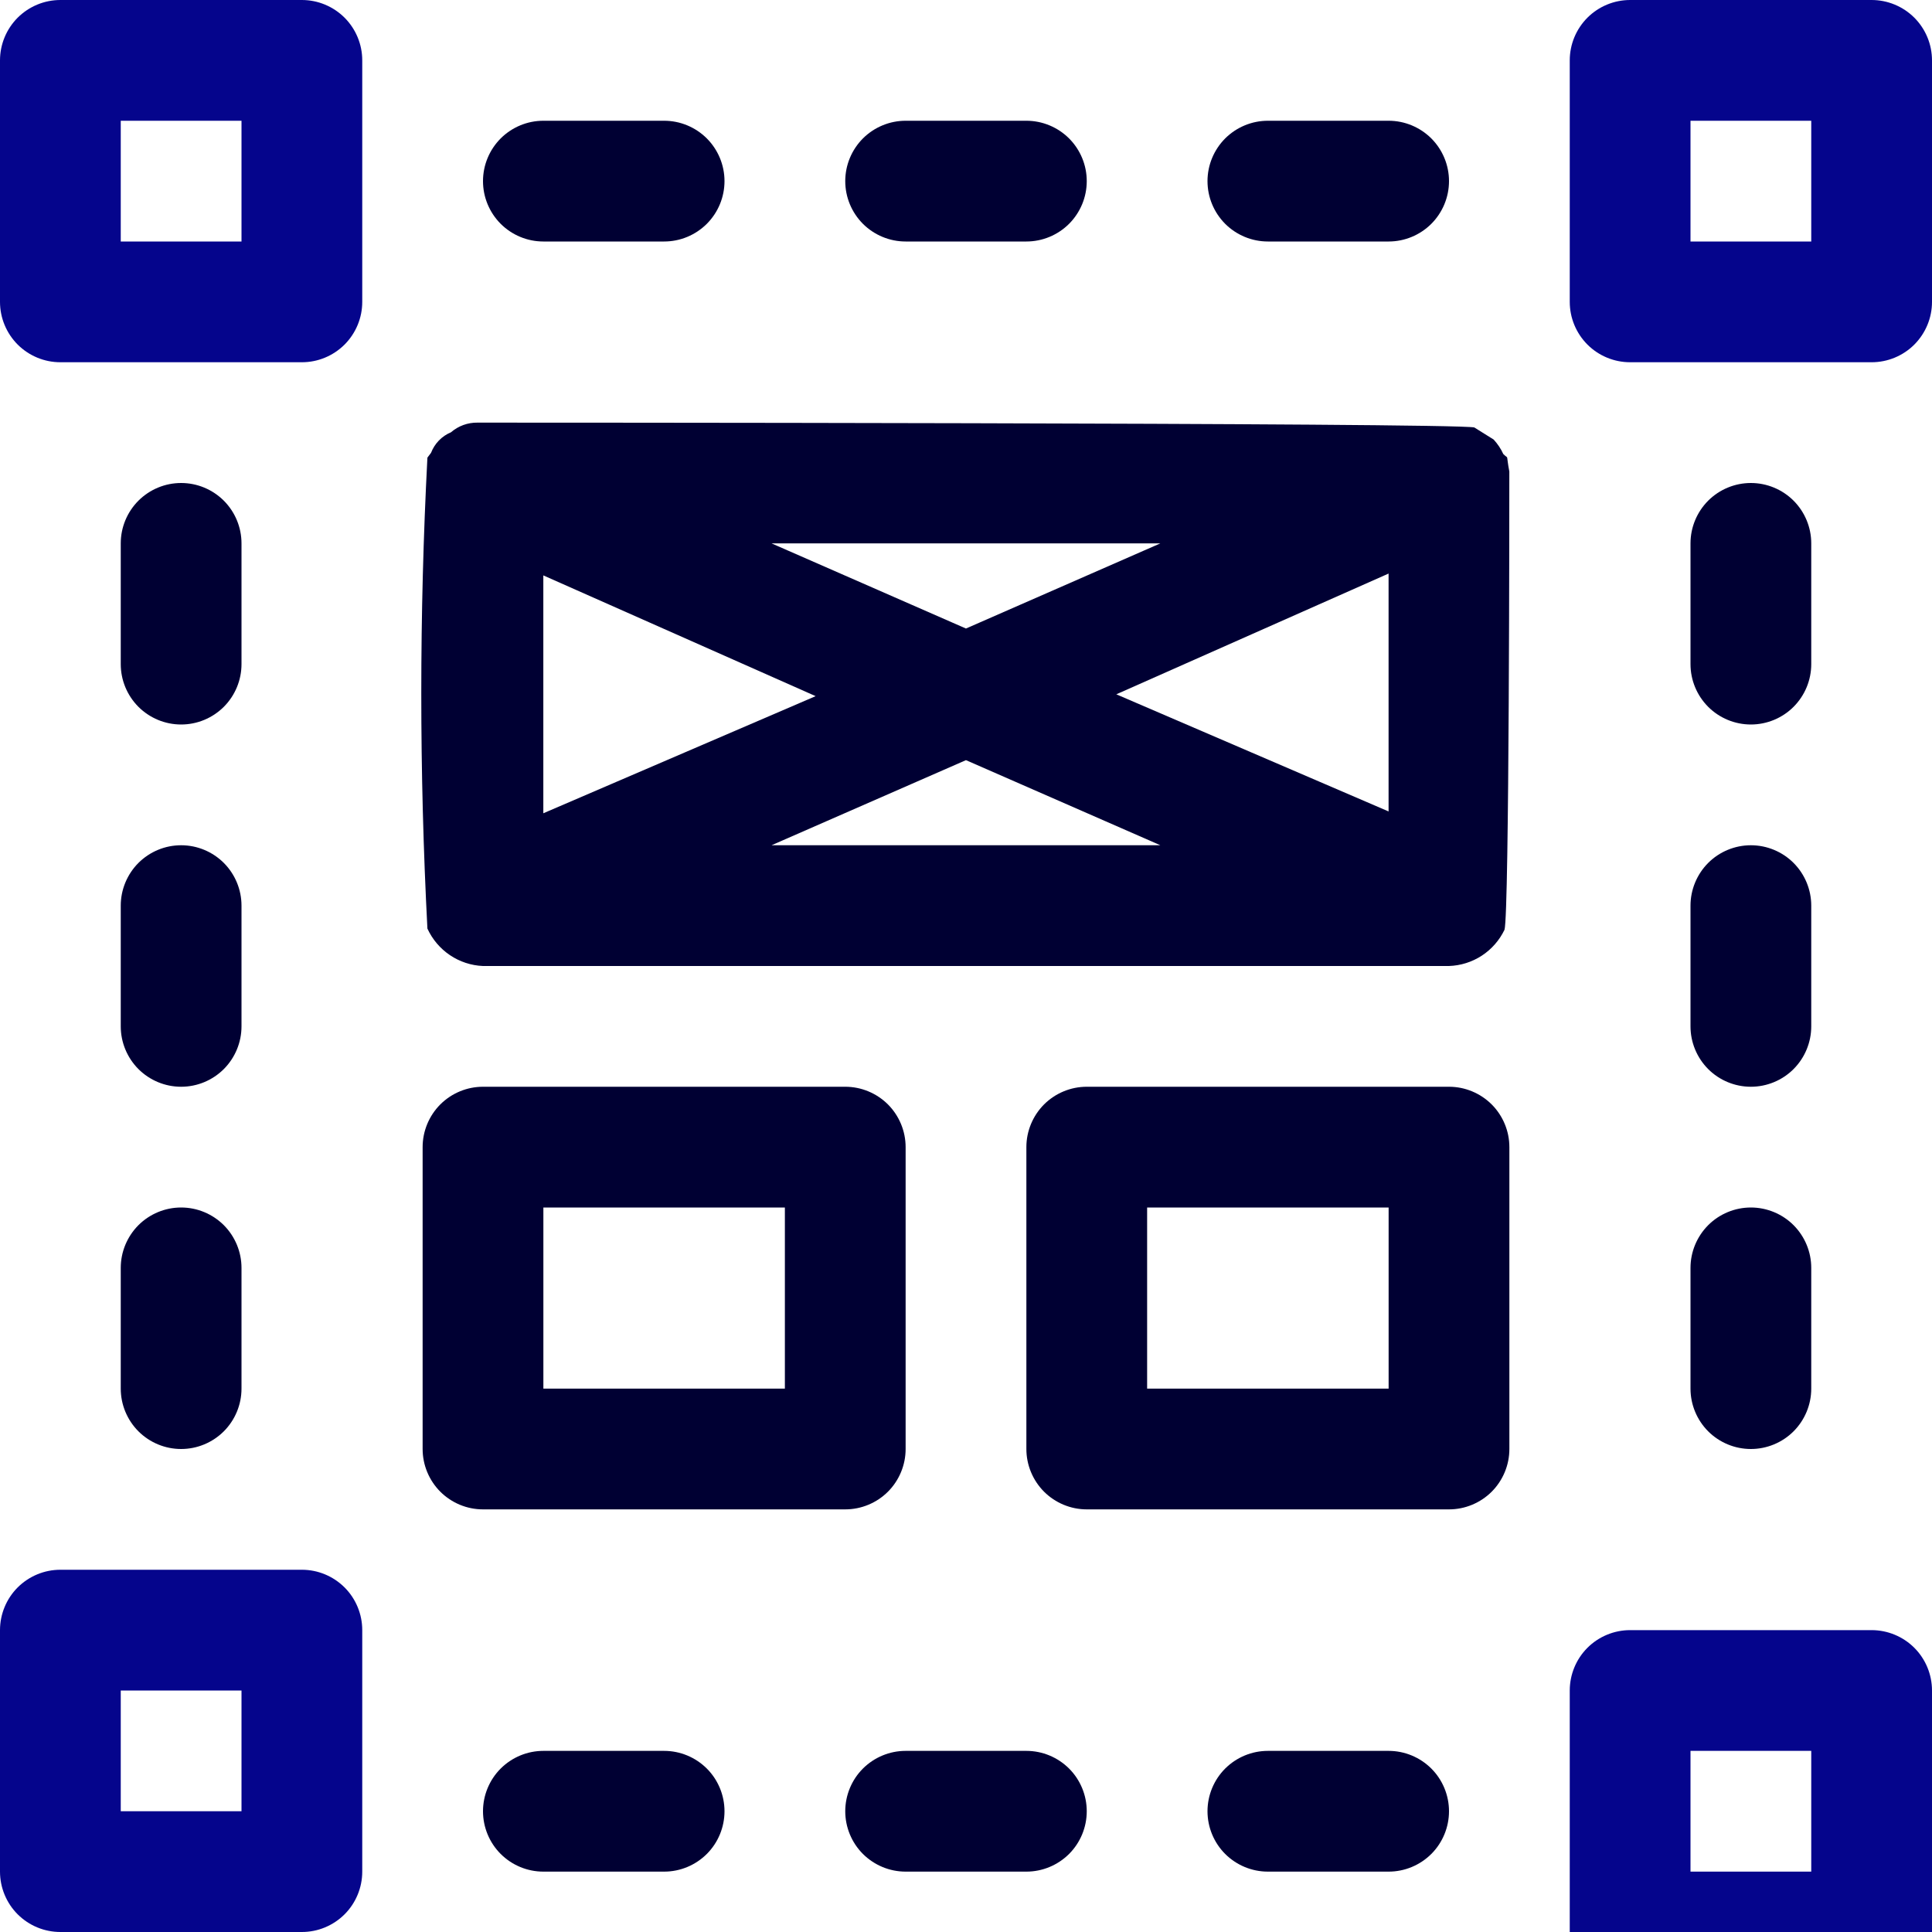<svg width="40" height="40" viewBox="0 0 40 40" fill="none" xmlns="http://www.w3.org/2000/svg">
<rect x="0" y="0" width="40" height="40" fill="#808080" stroke="none"/>
<g clip-path="url(#clip0_5284_29395)">
<rect width="40" height="40" fill="white"/>
<path d="M6.25 7.5H1.25C0.918 7.5 0.601 7.368 0.366 7.134C0.132 6.899 0 6.582 0 6.25V1.25C0 0.918 0.132 0.601 0.366 0.366C0.601 0.132 0.918 0 1.25 0L6.25 0C6.582 0 6.899 0.132 7.134 0.366C7.368 0.601 7.5 0.918 7.5 1.25V6.25C7.5 6.582 7.368 6.899 7.134 7.134C6.899 7.368 6.582 7.5 6.25 7.5ZM2.5 5H5V2.5H2.5V5Z" fill="#05058C"/>
<path d="M38.75 7.5H33.75C33.419 7.5 33.1 7.368 32.866 7.134C32.632 6.899 32.5 6.582 32.5 6.25V1.25C32.5 0.918 32.632 0.601 32.866 0.366C33.1 0.132 33.419 0 33.75 0L38.75 0C39.081 0 39.4 0.132 39.634 0.366C39.868 0.601 40 0.918 40 1.25V6.25C40 6.582 39.868 6.899 39.634 7.134C39.4 7.368 39.081 7.5 38.75 7.5ZM35 5H37.5V2.5H35V5Z" fill="#05058C"/>
<path d="M13.75 5H11.25C10.918 5 10.601 4.868 10.366 4.634C10.132 4.399 10 4.082 10 3.75C10 3.418 10.132 3.101 10.366 2.866C10.601 2.632 10.918 2.5 11.25 2.5H13.75C14.082 2.5 14.399 2.632 14.634 2.866C14.868 3.101 15 3.418 15 3.75C15 4.082 14.868 4.399 14.634 4.634C14.399 4.868 14.082 5 13.75 5Z" fill="#000033"/>
<path d="M28.75 5H26.25C25.919 5 25.601 4.868 25.366 4.634C25.132 4.399 25 4.082 25 3.75C25 3.418 25.132 3.101 25.366 2.866C25.601 2.632 25.919 2.5 26.25 2.5H28.75C29.081 2.5 29.399 2.632 29.634 2.866C29.868 3.101 30 3.418 30 3.75C30 4.082 29.868 4.399 29.634 4.634C29.399 4.868 29.081 5 28.75 5Z" fill="#000033"/>
<path d="M21.25 5H18.75C18.419 5 18.101 4.868 17.866 4.634C17.632 4.399 17.5 4.082 17.5 3.75C17.5 3.418 17.632 3.101 17.866 2.866C18.101 2.632 18.419 2.5 18.75 2.5H21.25C21.581 2.5 21.899 2.632 22.134 2.866C22.368 3.101 22.5 3.418 22.5 3.75C22.5 4.082 22.368 4.399 22.134 4.634C21.899 4.868 21.581 5 21.25 5Z" fill="#000033"/>
<path d="M38.75 41.25H33.75C33.419 41.25 33.1 41.118 32.866 40.884C32.632 40.65 32.5 40.331 32.5 40V35C32.5 34.669 32.632 34.35 32.866 34.116C33.1 33.882 33.419 33.75 33.75 33.75H38.75C39.081 33.75 39.4 33.882 39.634 34.116C39.868 34.35 40 34.669 40 35V40C40 40.331 39.868 40.65 39.634 40.884C39.4 41.118 39.081 41.25 38.75 41.25ZM35 38.75H37.5V36.25H35V38.75Z" fill="#05058C"/>
<path d="M13.75 38.75H11.25C10.918 38.75 10.601 38.618 10.366 38.384C10.132 38.15 10 37.831 10 37.5C10 37.169 10.132 36.85 10.366 36.616C10.601 36.382 10.918 36.25 11.25 36.25H13.75C14.082 36.25 14.399 36.382 14.634 36.616C14.868 36.85 15 37.169 15 37.5C15 37.831 14.868 38.15 14.634 38.384C14.399 38.618 14.082 38.75 13.75 38.75Z" fill="#000033"/>
<path d="M28.75 38.75H26.25C25.919 38.75 25.601 38.618 25.366 38.384C25.132 38.15 25 37.831 25 37.5C25 37.169 25.132 36.85 25.366 36.616C25.601 36.382 25.919 36.25 26.25 36.25H28.75C29.081 36.25 29.399 36.382 29.634 36.616C29.868 36.85 30 37.169 30 37.5C30 37.831 29.868 38.15 29.634 38.384C29.399 38.618 29.081 38.75 28.75 38.75Z" fill="#000033"/>
<path d="M21.25 38.75H18.75C18.419 38.75 18.101 38.618 17.866 38.384C17.632 38.15 17.5 37.831 17.5 37.5C17.5 37.169 17.632 36.85 17.866 36.616C18.101 36.382 18.419 36.25 18.75 36.25H21.25C21.581 36.25 21.899 36.382 22.134 36.616C22.368 36.85 22.5 37.169 22.5 37.5C22.5 37.831 22.368 38.15 22.134 38.384C21.899 38.618 21.581 38.75 21.25 38.75Z" fill="#000033"/>
<path d="M6.25 40H1.25C0.918 40 0.601 39.868 0.366 39.634C0.132 39.4 0 39.081 0 38.75V33.75C0 33.419 0.132 33.1 0.366 32.866C0.601 32.632 0.918 32.5 1.25 32.5H6.25C6.582 32.5 6.899 32.632 7.134 32.866C7.368 33.1 7.5 33.419 7.5 33.75V38.75C7.5 39.081 7.368 39.4 7.134 39.634C6.899 39.868 6.582 40 6.25 40ZM2.5 37.5H5V35H2.5V37.5Z" fill="#05058C"/>
<path d="M3.75 30C3.418 30 3.101 29.868 2.866 29.634C2.632 29.399 2.5 29.081 2.5 28.75V26.25C2.5 25.919 2.632 25.601 2.866 25.366C3.101 25.132 3.418 25 3.75 25C4.082 25 4.399 25.132 4.634 25.366C4.868 25.601 5 25.919 5 26.25V28.75C5 29.081 4.868 29.399 4.634 29.634C4.399 29.868 4.082 30 3.75 30Z" fill="#000033"/>
<path d="M3.75 15C3.418 15 3.101 14.868 2.866 14.634C2.632 14.399 2.5 14.082 2.5 13.75V11.25C2.5 10.918 2.632 10.601 2.866 10.366C3.101 10.132 3.418 10 3.75 10C4.082 10 4.399 10.132 4.634 10.366C4.868 10.601 5 10.918 5 11.25V13.75C5 14.082 4.868 14.399 4.634 14.634C4.399 14.868 4.082 15 3.75 15Z" fill="#000033"/>
<path d="M3.75 22.5C3.418 22.5 3.101 22.368 2.866 22.134C2.632 21.899 2.5 21.581 2.5 21.25V18.75C2.5 18.419 2.632 18.101 2.866 17.866C3.101 17.632 3.418 17.5 3.75 17.5C4.082 17.5 4.399 17.632 4.634 17.866C4.868 18.101 5 18.419 5 18.75V21.25C5 21.581 4.868 21.899 4.634 22.134C4.399 22.368 4.082 22.5 3.75 22.5Z" fill="#000033"/>
<path d="M36.25 30C35.919 30 35.6 29.868 35.366 29.634C35.132 29.399 35 29.081 35 28.75V26.25C35 25.919 35.132 25.601 35.366 25.366C35.6 25.132 35.919 25 36.25 25C36.581 25 36.9 25.132 37.134 25.366C37.368 25.601 37.5 25.919 37.5 26.25V28.75C37.5 29.081 37.368 29.399 37.134 29.634C36.9 29.868 36.581 30 36.25 30Z" fill="#000033"/>
<path d="M36.25 15C35.919 15 35.6 14.868 35.366 14.634C35.132 14.399 35 14.082 35 13.75V11.25C35 10.918 35.132 10.601 35.366 10.366C35.6 10.132 35.919 10 36.25 10C36.581 10 36.9 10.132 37.134 10.366C37.368 10.601 37.5 10.918 37.5 11.25V13.75C37.5 14.082 37.368 14.399 37.134 14.634C36.9 14.868 36.581 15 36.25 15Z" fill="#000033"/>
<path d="M36.25 22.5C35.919 22.5 35.6 22.368 35.366 22.134C35.132 21.899 35 21.581 35 21.25V18.75C35 18.419 35.132 18.101 35.366 17.866C35.6 17.632 35.919 17.5 36.25 17.5C36.581 17.5 36.9 17.632 37.134 17.866C37.368 18.101 37.5 18.419 37.5 18.75V21.25C37.5 21.581 37.368 21.899 37.134 22.134C36.9 22.368 36.581 22.5 36.25 22.5Z" fill="#000033"/>
<path d="M17.5 31.25H10C9.668 31.25 9.351 31.118 9.116 30.884C8.882 30.649 8.75 30.331 8.75 30V23.75C8.75 23.419 8.882 23.101 9.116 22.866C9.351 22.632 9.668 22.5 10 22.5H17.5C17.831 22.5 18.149 22.632 18.384 22.866C18.618 23.101 18.75 23.419 18.75 23.75V30C18.75 30.331 18.618 30.649 18.384 30.884C18.149 31.118 17.831 31.25 17.5 31.25ZM11.25 28.75H16.25V25H11.25V28.75Z" fill="#000033"/>
<path d="M30 31.25H22.5C22.169 31.25 21.851 31.118 21.616 30.884C21.382 30.649 21.25 30.331 21.25 30V23.75C21.25 23.419 21.382 23.101 21.616 22.866C21.851 22.632 22.169 22.5 22.5 22.5H30C30.331 22.5 30.649 22.632 30.884 22.866C31.118 23.101 31.25 23.419 31.25 23.75V30C31.25 30.331 31.118 30.649 30.884 30.884C30.649 31.118 30.331 31.25 30 31.25ZM23.75 28.75H28.75V25H23.75V28.75Z" fill="#000033"/>
<path d="M31.249 9.763C31.174 9.363 31.249 9.525 31.124 9.4C31.074 9.29 31.006 9.189 30.924 9.1L30.524 8.85C30.099 8.75 9.999 8.75 9.887 8.75C9.685 8.747 9.489 8.818 9.337 8.95C9.243 8.989 9.158 9.047 9.087 9.12C9.016 9.193 8.961 9.28 8.924 9.375L8.849 9.475C8.68 12.723 8.68 15.977 8.849 19.225C8.951 19.448 9.112 19.638 9.315 19.775C9.518 19.912 9.755 19.99 9.999 20H29.999C30.241 19.992 30.476 19.918 30.679 19.786C30.882 19.653 31.044 19.468 31.149 19.25C31.249 18.925 31.249 10.225 31.249 9.763ZM11.249 11.913L16.887 14.413L11.249 16.838V11.913ZM15.974 11.25H24.024L19.999 13.013L15.974 11.25ZM19.999 15.738L24.024 17.5H15.974L19.999 15.738ZM23.112 14.375L28.749 11.875V16.8L23.112 14.375Z" fill="#000033"/>
</g>
<defs>
<clipPath id="clip0_5284_29395">
<rect width="40" height="40" fill="white"/>
</clipPath>
</defs>
</svg>
